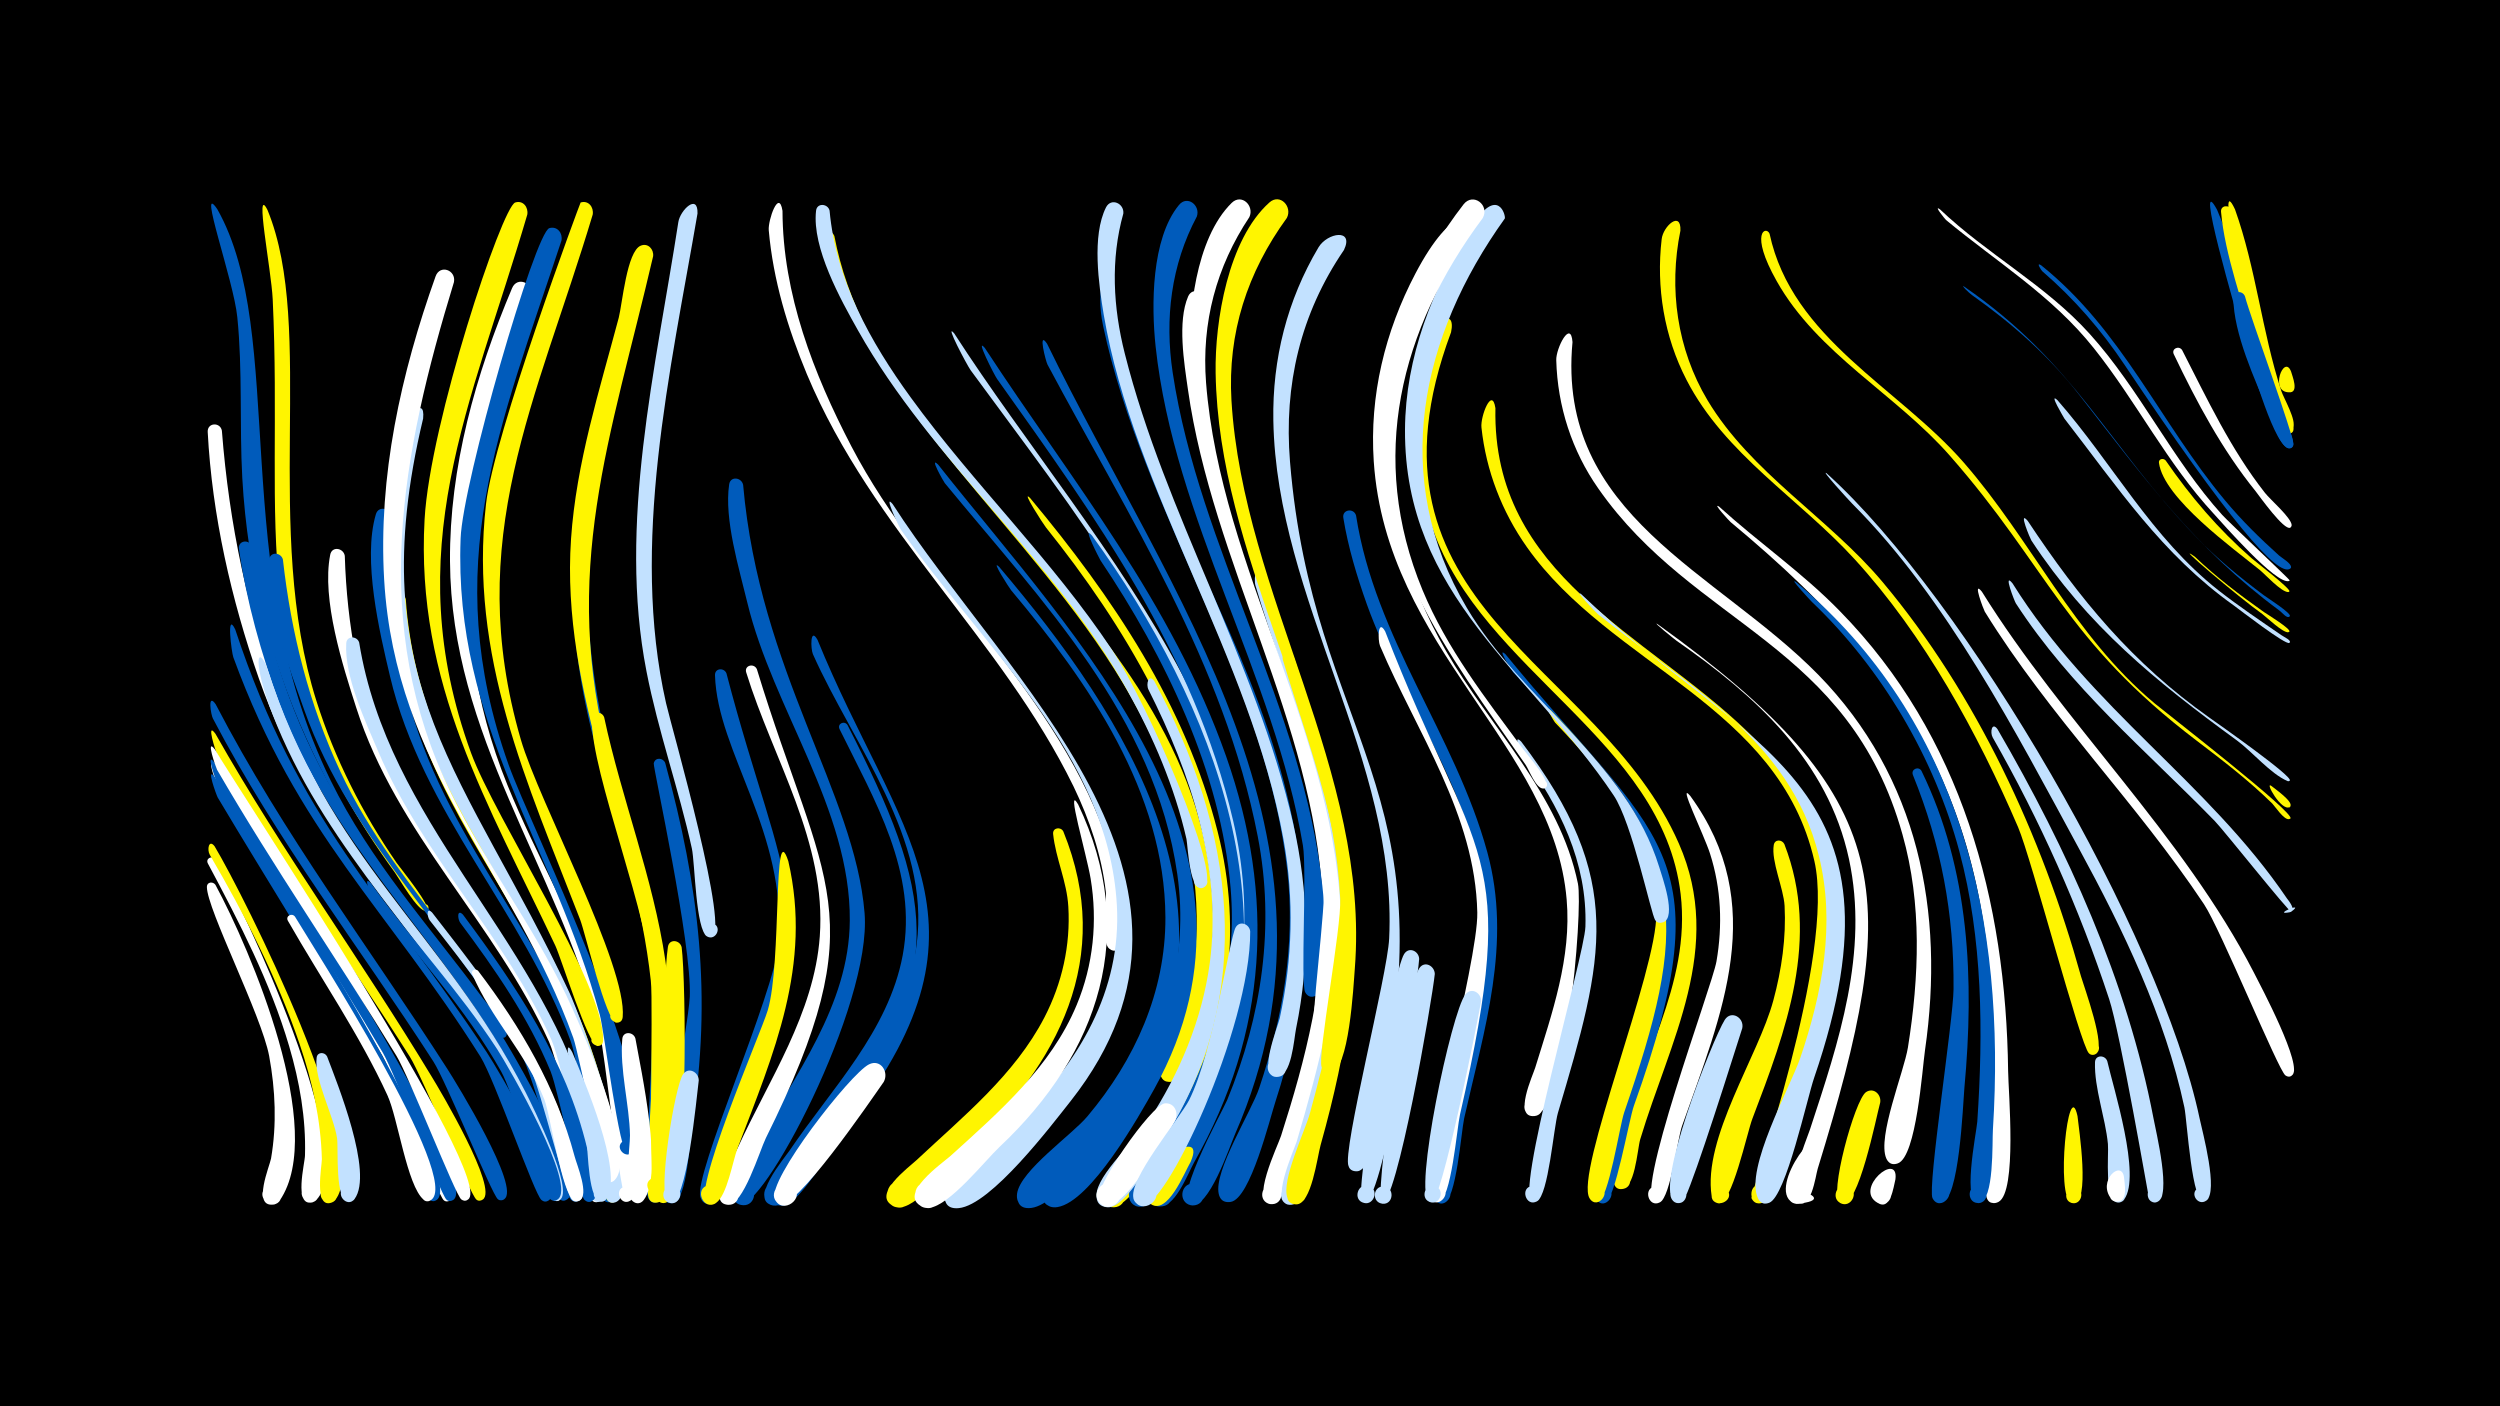 <svg width="1200" height="675" viewBox="-500 -500 1200 675" xmlns="http://www.w3.org/2000/svg"><path d="M-500-500h1200v675h-1200z" fill="#000"/><path d="M-396.8-132.3c11.6 19.2 129.3 198.9 112.9 208.5-4.6 2.7-6-6.5-0.8-5.3 4.5 1 1.2 7.9-2.4 5-2.9-2.2-23.6-59.1-29.3-69-25.3-43.8-53.5-86-79.2-129.5-0.5-0.9-5.9-15.8-1.2-9.7z"  fill="#fff" /><path d="M-396.6-75.3c16.9 31.2 53.8 118 30.9 151.5-4.1 6-12.4-2.8-6.1-6.5 6.2-3.7 10.1 7.7 2.8 8.5-9.9 1.1-1.6-18.4-0.9-22.1 2.8-16.3 2.1-32.9-0.9-49.2-3.7-19.7-29.9-70.5-29.9-81.2 0-2.4 2.9-2.7 4.1-1z"  fill="#fff" /><path d="M-397-133.9c11.7 19.4 130.5 200.4 114.5 209.9-4.6 2.7-6-6.4-0.8-5.2 4.4 1 1.2 7.8-2.4 5-2.7-2.1-24.7-60.7-30.6-70.6-25.7-43.6-53.8-85.7-79.5-129.4-0.5-0.9-5.9-15.9-1.2-9.7z"  fill="#005bbb" /><path d=""  fill="#005bbb" /><path d="M-396.8-126.9c11.4 18.6 123.9 193.1 106.2 203-4.1 2.3-6.3-5.2-1.6-5.6 5.5-0.4 2.6 8.7-1.7 5.3-2.7-2.2-23.2-61.2-28.9-71.4-23-41.2-48.6-81.1-72.7-121.6-0.5-0.8-6-15.8-1.3-9.7z"  fill="#005bbb" /><path d="M-396.5-162c32.5 62.5 73.5 116.3 111.3 175.2 4.3 6.7 35.4 57.2 27.2 62.4-4.4 2.8-6-6.1-0.9-5 4.3 0.9 1.4 7.6-2.2 4.9-2.8-2.1-24.7-56.4-30.9-66-35.7-55.4-75.1-105.9-105.8-164.6-1-1.8-2.7-12.6 1.3-6.9z"  fill="#005bbb" /><path d="M-396.6-147.8c32.1 56.7 70.1 108.8 103.7 164.4 4 6.5 32.4 54.3 24.6 59.2-4.4 2.8-6-6.1-0.9-5.1 4.3 0.9 1.4 7.6-2.2 5-2.9-2.1-25.7-58.7-31.9-68.5-30.8-48.7-64.2-94.8-92.5-145.2-0.6-1-5.5-16.2-0.8-9.8z"  fill="#fff500" /><path d=""  fill="#005bbb" /><path d="M-371.6-399.2c23.4 56.9-2.6 153.4 23.5 235.7 8.8 27.8 22 53.8 38.5 77.7 1.9 2.7 17.7 22 14.3 23-2.1 0.6-2.8-2.7-0.8-3.1 2.1-0.4 2.5 3 0.4 3.1-3.8 0.2-12.5-15.2-14.7-18.3-74.2-102.1-53.4-162.3-58.7-275.3-0.7-14.3-8.9-55.6-2.5-42.8z"  fill="#fff500" /><path d="M-396.8-140.2c11.8 20.2 136 207.1 121.4 216-3.8 2.3-6.2-4.7-1.8-5.2 5.2-0.6 2.8 8.2-1.4 5.1-2.8-2.1-25.1-59.1-31.1-68.9-28.2-46.2-58.9-90.4-86.1-137.3-0.5-0.9-5.8-16-1-9.7z"  fill="#fff" /><path d=""  fill="#c2e1ff" /><path d="M-396.7-87.5c13.8 23.5 69.5 142.2 48.5 163.5-4.6 4.6-10.5-4.5-4.4-6.7 5.2-2 7.9 6.5 2.5 7.8-9.1 2.3-3.5-18.9-3.5-22.6 0.5-17.7-2.6-35.3-7.6-52.3-9.1-30.9-23.9-59.4-39-87.7-1.3-2.4 2-4.1 3.5-2z"  fill="#fff" /><path d="M-395.7-399.6c34 60.1 4.6 172.5 54.4 274.2 19 38.8 47.6 70.2 73.1 104.6 2.2 3 12.8 14.4 11.3 17.8-1.2 2.8-5.2-0.1-3-2.2 2.2-2 4.7 2.3 1.8 3.2-3.3 1-23.8-31.4-27-35.6-55.4-70.7-93.4-141.2-98.6-232.9-1.4-25.7 0.2-51.7-2.4-77.3-1.7-17.5-19.4-66.3-9.6-51.8z"  fill="#005bbb" /><path d="M-397-93.8c14.3 23.8 76.5 148.2 57.8 169.9-3.5 4-9.5-1.8-5.6-5.4 4.5-4.2 9.8 4.7 3.8 6.6-8.4 2.8-4.5-17.6-4.5-20.9-0.5-18.9-4.6-37.4-10.7-55.3-10.8-31.7-26.3-62-43.1-90.8-1.4-2.4-0.5-7.7 2.3-4.1z"  fill="#fff500" /><path d="M-393.5-293.3c7 89.9 36.1 171.8 92.6 242.5 26.3 32.9 52.8 65.3 66.1 105.9 1.2 3.7 8.2 18.3 3.4 20.9-4.9 2.6-6-7-0.6-5.5 4.6 1.2 0.9 8.2-2.7 5.2-3-2.5-19.3-54.8-25.1-64.8-38.6-67.1-88.9-107.9-116-185.4-13.2-37.8-22.4-78.1-24.5-118.2-0.2-4.5 6-4.8 6.8-0.6z"  fill="#fff" /><path d="M-387.1-197.9c30.4 92.1 70.4 127 120.8 203.1 4.9 7.4 39.6 65.3 29.5 71.1-4 2.3-6.3-5.1-1.7-5.5 5.4-0.4 2.6 8.6-1.6 5.2-3.4-2.7-22.5-58-29.3-68.8-44.9-71.3-87.6-106.9-118.6-191.7-0.8-2.1-3.5-22.5 0.9-13.4z"  fill="#005bbb" /><path d="M-379.1-237.5c16.3 109.3 60.6 146.8 118.3 232 5.6 8.2 44.9 75.1 32.7 81.4-4.3 2.2-6.4-5.5-1.6-5.7 5.6-0.3 2.4 9-1.8 5.3-3.2-2.8-19.3-56.8-25.4-67.5-34.1-59.6-84.6-104.2-108.9-170.2-8.8-23.9-15.9-49.1-19.5-74.3-0.6-4.2 5.2-4.9 6.2-1z"  fill="#005bbb" /><path d="M-372.3-180.8c30.2 94.1 84.8 127.4 124.6 205.1 3.1 6.1 23.8 47.7 16.3 51.7-4.2 2.3-6.3-5.3-1.6-5.6 5.6-0.3 2.5 8.9-1.7 5.3-3.2-2.7-20.2-56.5-26.5-67.1-33.1-55.9-80.4-99.1-105.8-160.3-11.6-27.8-10.1-39.4-5.3-29.1z"  fill="#c2e1ff" /><path d="M-364.2-231.4c3.9 35 12.6 69.8 27.6 101.8 27.8 59.6 81.7 102.7 105.2 164.5 2.1 5.5 15.3 38.2 8.9 41.4-5.2 2.5-6-7.6-0.4-5.8 4.7 1.5 0.6 8.7-3.1 5.3-3.1-2.9-17.8-58.5-23.7-69.6-31.1-58.3-81.6-101.5-104.2-165.2-7.1-20.1-19.3-50.8-16.9-72.4 0.5-4 5.7-3.5 6.6 0z"  fill="#005bbb" /><path d="M-358.4-60c7.8 13.1 81.4 127.3 65 136.2-4.2 2.3-6.3-5.3-1.6-5.6 5.5-0.4 2.5 8.8-1.7 5.2-7.9-6.6-12.4-39.4-17.3-50-13.5-29.3-31.8-55.8-47.8-83.8-1.3-2.3 1.9-4 3.4-2z"  fill="#fff" /><path d=""  fill="#c2e1ff" /><path d="M-343 7.1c4.8 12.7 22.4 56 13.2 68.4-3.5 4.7-9.8-2.7-4.7-5.5 5.1-2.8 7.8 6.6 2 6.9-6.9 0.4-5-25.6-5.7-30.5-1.6-10.8-11.2-28.6-9.8-38.8 0.4-2.8 3.9-2.7 5-0.5z"  fill="#c2e1ff" /><path d="M-334.5-233.2c1 33 6.9 66 19.6 96.5 25.9 61.8 78.8 107.5 97.2 173.2 1.6 5.6 11.9 37.4 5.2 40.2-4.9 2-6.4-6.6-1.1-6.4 6.2 0.3 1.7 10.1-2.6 5.6-3.4-3.5-14.7-63.3-20.2-75.7-25.7-56.9-73.3-100.1-92.6-160.5-6.5-20.2-16.7-52.1-12.5-73.4 0.8-4.3 6.4-3.3 7 0.5z"  fill="#fff" /><path d="M-327.6-191.6c13.9 85.8 84.4 140.1 109 220.8 1.9 6.2 14.3 44.5 7 47.4-5.8 2.3-5.8-8.5 0-6.2 4.9 2 0 9.3-3.7 5.4-3.3-3.5-14.4-64-19.9-76.4-22-49.7-62-88.6-83.3-138.8-6.1-14.3-16.3-36-15.3-51.8 0.2-3.8 5.2-3.6 6.2-0.4z"  fill="#c2e1ff" /><path d="M-321.9-76c19.4 27.2 42.4 51.7 60.6 79.7 4.9 7.5 39.2 66.5 28.7 72.2-4.1 2.3-6.3-5.3-1.6-5.6 5.5-0.4 2.6 8.8-1.7 5.3-2.9-2.4-18.2-51.8-23.5-61.2-17.1-30.5-41.1-56.1-62-84-0.7-1-4.7-10.8-0.5-6.4z"  fill="#005bbb" /><path d="M-312.1-251.8c-2.1 35 1.6 70.9 13.1 104.1 22.4 64.5 73.4 113.7 88.8 181.4 1.4 6.1 10.5 40.7 3.7 43.1-6 2.2-5.7-9 0.2-6.4 5 2.2-0.3 9.6-4 5.4-2.9-3.2-11.4-64.3-15.8-76.1-22.7-61.9-71.3-109.8-86.7-175.1-5.1-21.5-13.2-55.9-6.8-77.7 1.3-4.5 7.2-2.9 7.5 1.3z"  fill="#005bbb" /><path d="M-305.2-212.3c6.1 91.1 74.6 151.9 95.4 237.4 1.7 6.8 12.7 49.2 4.9 51.8-6.1 2.1-5.6-9.2 0.3-6.4 5.1 2.3-0.5 9.7-4 5.4-3-3.5-10.8-66-15.2-78.4-19.2-54.5-59.4-98.4-77.1-153.6-5.1-15.7-13.7-39.8-11.1-56.4 0.7-4.1 6-3.4 6.8 0.2z"  fill="#fff500" /><path d="M-296.9-299.1c-30.7 128.4 21.1 170.6 70.2 275.5 5 10.7 37.1 95.5 22.1 100.7-6.2 2.1-5.6-9.2 0.3-6.5 5.1 2.3-0.5 9.7-4.1 5.4-2.7-3.1-8.8-59-12-69.5-21.2-69.8-75.4-123-87.9-196.5-5.7-33.6-5.3-68.5 1-102.1 1.1-5.7 11.6-19.3 10.4-7z"  fill="#c2e1ff" /><path d="M-292.6-62c27.8 35.8 55.4 70.8 67.8 115.2 1.1 3.9 8 20.7 2.8 23.2-5.3 2.5-6-7.6-0.4-5.8 4.7 1.5 0.6 8.7-3.1 5.3-2.9-2.7-14.9-52.3-19.5-61.9-12.6-26.4-30.7-49.3-48.7-72.2-1.3-1.7-1.8-6.6 1.1-3.8z"  fill="#c2e1ff" /><path d="M-282.1-364.6c-25.2 82.5-41.1 164.2-1.3 245.5 16.4 33.4 39.1 63.2 55.2 96.8 5.8 12 35.4 78.6 22.9 89-3.5 2.9-7.9-2.9-4.1-5.4 4.5-3 7.7 5.3 2.4 6.2-3 0.5-15-61.3-17.8-69.3-28.7-79.7-85.5-129.3-90.8-219.9-2.9-49.8 8-98.9 24.7-145.7 2.1-5.8 9.9-3 8.8 2.8z"  fill="#fff" /><path d="M-277.8-61c25.8 34.6 49.4 69.6 59.6 112.1 1.1 4.4 7.8 23 2.3 25.4-4.7 2.1-6.4-6.4-1.2-6.2 6.1 0.1 1.9 9.8-2.4 5.6-2.6-2.6-12.4-52.2-16.2-61.6-10.7-26-26.7-49-43.4-71.4-1.3-1.8-1.6-6.8 1.3-3.9z"  fill="#005bbb" /><path d="M-270.5-34c20.5 27 37.5 56 46.3 89 1 3.9 7.3 18.8 2.3 21.2-4.5 2.2-6.4-5.9-1.3-6 5-0.1 3.3 8-1.3 6-5.7-2.6-11.3-40.9-14.2-48.4-8.6-21.9-25.8-39.2-34.6-60.2-0.8-1.9 1.6-2.9 2.8-1.6z"  fill="#fff" /><path d=""  fill="#fff" /><path d=""  fill="#fff" /><path d="M-245.2-358.3c-29.3 79.1-44.1 154.1-11.2 235.2 14 34.5 33.3 66.6 45.3 101.9 5.1 15 18.7 94 13.8 97.4-4.7 3.3-8.4-5.6-2.7-6.6 4.9-0.9 5.8 6.9 0.9 7.2-3 0.2-10.9-74-13.4-83.5-20.5-78.2-71-139.8-71.5-223.9-0.3-45.2 12.3-89.6 29.8-131.1 2.5-5.9 10.4-2.5 9 3.4z"  fill="#fff" /><path d="M-246.9-397c-26.9 91.7-62.4 161.2-27 258.4 11.5 31.4 64.4 111.5 63.4 138-0.2 5.2-8.4 1.5-4.7-2.1 3.7-3.6 7.2 4.7 2 4.8-4.3 0.1-17.4-42.1-20.2-48.1-32.3-68.3-67.2-125.9-62.8-204.7 2.6-46.4 37.2-150.1 43.5-152.1 3.8-1.2 6.4 2.3 5.8 5.8z"  fill="#fff500" /><path d="M-230.5-384.5c-29.5 89.5-59.2 156.5-25.4 251.5 10.7 30 76 161.4 59.8 185.6-3.1 4.6-9.5-2-4.7-4.9 4.7-2.9 7.7 5.8 2.2 6.4-4.1 0.5-11.3-59.1-13.5-67-22-81.4-70.3-138.9-66.8-228.7 1-26.9 35.8-147 42.6-148.9 3.9-1.1 6.5 2.5 5.8 6z"  fill="#005bbb" /><path d="M-225.3 5.1c5.4 12.9 24.6 57 16.6 70.1-2.8 4.6-9.2-1.6-4.8-4.6 4.4-3 7.7 5.3 2.4 6.1-6.6 1-6.6-24.8-7.4-29.2-2-10.8-13.7-55.3-6.8-42.4z"  fill="#c2e1ff" /><path d="M-216.9-193.4c6.7 75.9 41.8 143.2 38.8 221.1-0.3 7.1 1 48-6.6 49.3-6.2 1.1-5.8-9.4 0.3-7.7 7.2 1.9-0.5 12.3-4.4 5.9-3-4.9 3.7-86.1 2.3-101.3-5.3-57.1-32-109.6-37.1-166.5-0.4-4.4 5.7-4.8 6.7-0.8z"  fill="#005bbb" /><path d="M-210-155.7c8.4 39.3 23.5 76.9 29.4 116.9 2 13.2 10.7 113.5-3.8 116-7.3 1.3-4.7-11.4 1.5-7.3 5.3 3.5-2.3 10.8-5.6 5.4-3-5 4.1-82.2 3.1-96.6-2.8-40-31-107.3-30.5-133.8 0.1-3.6 4.8-3.7 5.9-0.6z"  fill="#fff500" /><path d="M-215.5-397c-26.9 89.7-62.5 155.6-34.5 252 8.7 29.9 51.1 108.6 48.9 133.2-0.5 5.5-9 1.1-4.9-2.5 4.1-3.6 7.3 5.4 1.8 5.2-4.7-0.2-14.9-43.1-17.3-49.4-25.6-66.3-53.5-126.4-45.2-199.7 3.7-32.8 45.2-144.5 45.4-144.6 3.8-1.2 6.4 2.3 5.8 5.8z"  fill="#fff500" /><path d="M-195-1.5c2.6 14.9 13.8 65.2 3.9 77.6-3.8 4.7-10-3.1-4.7-5.8 5.4-2.7 7.8 7 1.8 7.2-7.6 0.2-3.5-27.4-3.6-32.5-0.3-14.8-5-31.7-3.7-46.3 0.3-3.9 5.4-3.5 6.3-0.2z"  fill="#fff" /><path d="M-186.5-377c-20.2 87-45 151.5-20.8 241.9 16.7 62.3 31.9 117.9 27.6 183.3-0.4 5.5 1 19.7-2.7 23.7-4.3 4.7-10.3-3.9-4.5-6.3 5.8-2.4 7.7 7.9 1.4 7.6-3.7-0.1-0.8-91-2.1-102.4-7.9-72.5-43.4-137.7-38.3-212.2 2.5-36.4 13.6-71.1 22.9-106.1 1.7-6.6 3.9-32 10.6-34.6 3.5-1.4 6.3 1.8 5.9 5.1z"  fill="#fff500" /><path d="M-180.7-133.8c16.3 59.7 22.6 111.7 12.9 173.3-1 6.2-2.2 37.2-9.3 38-7.8 0.8-4.1-12.2 2.1-7.5 5.3 4-3.1 11.2-6.3 5.3-3.1-5.9 11.7-82.4 12.4-96.9 1.1-25.1-17.7-110.3-17.3-112 0.7-3.1 4.5-2.7 5.5-0.2z"  fill="#005bbb" /><path d="M-172.8-45.3c2.1 16.8 3.2 112.1-6 121.5-4.6 4.6-10.4-4.4-4.4-6.7 6.1-2.3 7.6 8.4 1.1 7.9-7.9-0.6 1.2-46.1 1.9-53.2 2.2-22.8-2.3-47.5 0.8-69.7 0.6-4 5.8-3.4 6.6 0.2z"  fill="#fff500" /><path d="M-164.6 18.6c-1 7.6-5.7 60.6-13.8 58.8-5.6-1.2-3.2-9.9 2.2-8 5.4 1.8 2.1 10.2-3.1 7.7-5.5-2.5 3.2-56 7.2-61.5 2.7-3.7 7.5-0.9 7.5 3z"  fill="#c2e1ff" /><path d=""  fill="#fff" /><path d="M-151.3-176.8c27.2 104.5 49 112.4 6.9 221.9-2.3 5.9-8 33-15.2 32.7-7.4-0.3-4.3-12.2 2.3-8.8 7.7 4-3.7 13.9-6.5 5.7-3.6-10.3 35.6-98 37.5-121.7 4.2-53.6-29.4-91.8-30.5-128.9-0.1-3.5 4.4-3.7 5.5-0.9z"  fill="#005bbb" /><path d="M-143.3-267.3c7.9 89.8 53.6 147.8 58.3 205.6 3.6 44.5-49.8 145.2-60.4 139.6-5.2-2.8-1.9-10.9 3.8-9.4 5.7 1.6 4.2 10.3-1.7 10-12-0.7 3.8-23.8 6-27.9 18.5-34.6 44.9-67.6 45.2-108.7 0.4-53.6-36.9-101.6-49.2-152.7-3.9-16.3-11.2-39.9-8.7-56.7 0.6-4.1 5.9-3.4 6.7 0.2z"  fill="#005bbb" /><path d="M-136.7-178.8c32 104.8 57.7 117.4 4.3 225.1-2.9 5.9-11 32.8-18.3 32-6.6-0.8-4.8-11.1 1.6-9.6 5.5 1.3 4.6 9.7-1.1 9.6-11.6-0.1 2.5-23.3 4.3-27.3 15-32.8 36.7-64.5 39.4-101.5 3.3-45.4-22.4-84.9-35.3-126.7-1.1-3.4 3.7-4.7 5.1-1.6z"  fill="#fff" /><path d="M-165.2-397.5c-13 75.8-32.4 158.7-15.1 235 2.5 11.1 31.7 112.3 21.5 112.4-5.5 0.1-3.7-8.9 1.3-6.6 4.3 1.9 0.9 8.5-3.1 6.2-5.5-3.2-5.8-35.1-7.3-42.2-6.3-28.6-16.2-56.3-21.8-85.1-13.8-70.7 4.5-145.5 15.3-215.6 0.9-5.8 9.5-14 9.2-4.1z"  fill="#c2e1ff" /><path d="M-121.6-86.6c11.5 49.9-7 92.1-24.4 137.8-2.3 6.1-5 22.6-10.3 26.2-6.1 4.2-10.8-7.2-3.5-8.5 7.3-1.3 6.8 11-0.4 9.2-9.4-2.5 25.5-82.3 28.7-93.1 6.9-23.1 2.4-94.5 9.9-71.6z"  fill="#fff500" /><path d="M-124.4-398.8c0.1 40 14.9 78.2 33.1 113.1 35 67.1 101 119.8 123.8 192.7 2.4 7.7 13.2 43.5 4.4 48.7-5.3 3.2-8.6-6.6-2.4-7.3 7.2-0.7 3.8 11.4-2 7-4.4-3.4-1.1-21.8-1.7-27.3-2-17.6-7.8-34.6-15.5-50.6-34.8-71.1-96.3-122.3-128-197.9-9.2-22.1-16.2-45.2-18.3-69.1-0.4-4.8 4.9-20.1 6.6-9.3z"  fill="#fff" /><path d="M-107.6-192.9c37.8 92.9 90.1 135 16.1 230.5-5.6 7.2-24.3 40.9-32.7 41.1-11.9 0.4-1.4-18.5 4.6-8.1 5 8.8-12.4 11.3-10.1 1.4 8.3-34.2 62.7-65.5 69.7-118.7 6.7-50.9-30.3-95.5-49.8-139.3-1.1-2.5-1.4-13.3 2.2-6.9z"  fill="#005bbb" /><path d="M-99.5-386.7c24.2 126.9 201.5 196.4 180 355.4-1.5 10.8-5.6 44.4-16.4 49.9-8.5 4.3-10-12.1-0.8-9.5 10.8 3.2-4.2 16.9-6.5 6-2-9.9 12.6-33.3 14.8-44.5 6.6-32.9 1-66.4-10.6-97.5-31.5-84.8-105.6-138.2-148.9-215.2-7.6-13.5-13.9-28-17.5-43.2-0.9-3.9 4.6-4.9 5.9-1.4z"  fill="#fff500" /><path d="M-93.2-152c41 80.4 49.7 118.4-6.7 194.3-5 6.7-19.9 36-27.8 36.4-7.3 0.4-7.3-11.1 0-10.8 7.3 0.4 6.1 11.9-1.1 10.7-12.2-2 5.3-22.7 7.9-26.5 20.1-29.6 47.4-57.2 54.2-93.6 7.4-39.8-13.5-74.3-30.3-108.5-1.3-2.6 2.3-4.3 3.8-2z"  fill="#005bbb" /><path d="M-101.8-398.9c3 33.3 19.6 63 38.9 89.6 30.4 41.9 68.1 78.1 96.8 121.4 17.4 26.3 51.8 106.9 44.6 113.3-3.3 3-7.7-2.5-4.1-5.1 3.6-2.6 7.4 3.3 3.5 5.6-6.9 3.9-7.7-19.8-8.4-23.2-5.7-25-15.9-48.9-28.4-71.3-35.2-63.3-93.7-109.7-129.2-172.7-8.4-14.9-22.2-39.7-20.2-57.5 0.4-4 5.7-3.5 6.5-0.1z"  fill="#c2e1ff" /><path d="M-75.8 19.3c-5.7 8.1-43.4 63.6-50.5 58.5-6-4.3 1.3-13.5 6.9-8.5 6.5 5.8-5.3 14.2-8.7 6.2-3.8-8.8 36.4-60.3 45.2-64.6 5.6-2.8 9.7 3.7 7.1 8.4z"  fill="#fff" /><path d="M-71.5-258c54.5 84.9 169 180.3 85.5 286.4-9.4 11.9-38.3 50-53.8 51.5-13.7 1.4-3-21.2 4.6-9.7 6.5 9.7-13.4 13.9-11.4 2.4 1.9-11 27.8-27 35.8-34.8 28.5-27.8 49.2-62.2 46.9-103.3-4.1-72.5-64.9-124.4-103.7-180.3-0.9-1.3-8.7-18-3.9-12.2z"  fill="#c2e1ff" /><path d=""  fill="#fff" /><path d=""  fill="#fff500" /><path d="M-49.7-277c66.1 83.7 167.6 184.7 103.8 299.6-7.3 13.1-30.5 54.2-46.5 56.8-11.2 1.8-6.9-17.4 2.5-11.1 11 7.5-10.9 17.6-9.5 4.4 1.3-11.8 27.7-31.8 35.1-41.9 23.7-32.4 35.1-71.2 29.4-111.2-10.8-75.8-65.2-131.2-111.6-187.7-0.5-0.6-7.8-13.4-3.2-8.9z"  fill="#005bbb" /><path d="M-42-340c67.6 104.9 180.8 215.3 132 352.6-4.7 13.3-18.6 56.2-33 61.2-9.7 3.4-9-14.5 0.4-10.2 11.1 4.9-7 17.5-7.8 5.4-0.8-12.1 22.2-38.5 27.6-50.6 17.2-39.2 21.2-81.2 11.4-122.8-19.7-84.8-72.6-149.4-122.7-217.9-1.6-2.2-12.9-23.4-7.9-17.7z"  fill="#c2e1ff" /><path d=""  fill="#fff500" /><path d="M-27.3-333c42.4 64.8 89.8 122 115.9 196.2 23.6 67.3 20 132.2-15.4 194.7-2.9 5.2-9.7 23.2-17.4 20.9-6.1-1.9-4.3-11.2 2-10.7 6.4 0.5 6.6 10 0.3 10.9-19.4 2.7 17.2-47.1 21.1-55.8 18.4-41.2 23-85.3 12.7-129.3-18.9-80.7-66.2-145.7-113.3-212-1.2-1.6-10.9-20.7-5.9-14.9z"  fill="#005bbb" /><path d="M-20.4-227.9c61.5 72.5 123 168 59.8 259.9-7.7 11.1-30.1 45.9-44.3 47.8-13.4 1.8-3.6-20.7 4.3-9.7 6.7 9.4-12.7 14.1-11.2 2.8 1.6-11.1 26.4-28.2 33.8-37.1 22.7-27 37.5-59.6 37.4-95.4-0.3-60.2-36.9-112.8-74-157-0.7-0.8-10.3-15.6-5.8-11.3z"  fill="#005bbb" /><path d=""  fill="#fff" /><path d="M-5.6-261c39.6 47.5 74.7 99.4 90.1 160.3 12.2 48.1 5.5 96.7-19.2 139.8-4.2 7.3-23.4 44.1-33.1 40-6.2-2.6-3.4-12.2 3.3-11 6.6 1.2 5.9 11.2-0.8 11.4-15.4 0.6 19.6-42.8 23.1-48.7 20.3-34.5 29.7-73.9 24-113.8-8.6-60.9-42-116.7-79.8-163.9-1-1.2-12.2-18.5-7.6-14.1z"  fill="#fff500" /><path d="M2.6-335c58.9 121.1 151.4 239.4 90.3 379.2-2.8 6.5-12.7 36.3-21.4 34.3-6-1.4-4.9-10.5 1.2-10.4 6.1 0.1 7 9.2 1 10.4-13.8 2.8 12.9-44.6 15.4-50.6 16.6-40.5 23-83.3 14.6-126.5-16.1-83-61.9-153.2-100.9-226.4-0.8-1.5-4.8-16.8-0.2-10z"  fill="#005bbb" /><path d="M10.4-100.9c24.6 60.5-2.3 111.7-47 153.2-6.8 6.3-21.7 26-30.9 27.2-9.7 1.3-8.3-14.9 1-12 8 2.5 3.4 14.9-4.2 11.6-11.8-5.1 7.1-18.9 10.7-22.3 22.3-20.9 47-40.8 61.3-68.4 8.5-16.4 12.6-34.7 11.5-53.2-0.7-12.2-6.1-23.2-7.3-34.9-0.3-3.1 3.7-3.6 4.9-1.2z"  fill="#fff500" /><path d="M17.5-113.9c29.4 61.7 10.2 119.3-37.7 164.4-7.2 6.8-24 28.2-33.8 29.3-8.4 0.9-9.2-12.4-0.7-12.5 9.9 0 6.4 16.1-2.6 11.9-12.3-5.7 9.8-21 13.6-24.4 23.4-21.2 48.1-42.6 60.5-72.4 8-19.2 10.1-40.2 6.7-60.7-2-11.9-12.1-46-6-35.6z"  fill="#fff" /><path d="M24.1-243c59 81.4 100.6 186.2 51.1 282.1-4 7.8-18.1 40.3-28 40.1-7.6-0.1-6.8-12.1 0.8-11.2 6.5 0.8 6.3 10.6-0.2 11.2-15.5 1.4 15.3-40 18.1-45.1 18.1-33 28-70 24.8-107.7-4.7-55.9-31.5-111.3-62.4-157.3-0.5-0.8-9.1-17.5-4.2-12.1z"  fill="#005bbb" /><path d="M33.5-363.3c4.6 120.4 133.6 224.4 78.8 391.8-2.8 8.5-12.1 46.8-21.5 48.4-9.2 1.6-5.9-14.3 1.9-9.1 7.8 5.2-5.6 14.4-7.7 5.3-2.5-11 15.6-39.4 19.4-50.8 11.3-33.7 17.5-69 13.5-104.5-10.7-93-69.2-171.3-88.4-261.3-4-18.9 1.8-30.8 4-19.8z"  fill="#005bbb" /><path d="M42 70.6c-2.8 3.6-9.9 13.9-14.6 5.6-4.6-8 10-12.6 10.8-3.3 0.8 9.2-14.4 7.2-11.3-1.5 4.3-11.9 21.3-11.2 15.1-0.8z"  fill="#fff500" /><path d="M39.2-397.5c-6.2 22.1-4.9 45.1 0.7 67.2 19.5 77.4 62.8 147.1 80.8 225.5 7.5 32.7 8.2 65.7 1.4 98.6-1 4.9-2.1 23.2-9.2 23.1-5.3 0-6.1-7.9-0.9-9 6.1-1.3 7.6 8.4 1.4 9-10.5 1.1 0-24.1 0.9-28.2 6.1-28.3 7-57.1 1.8-85.7-15.9-87.7-71.9-167.4-86.3-251.9-2.4-14.4-5.8-37.9 1.1-51.6 2.5-4.8 8.8-1.8 8.3 3z"  fill="#c2e1ff" /><path d="M54.1-173c38.3 71 49.7 149.2 4.5 220-4.3 6.7-18 33.2-27 32.5-10.8-0.8-2.5-17.7 4.8-9.7 7.3 8-10.4 14.6-10.1 3.8 0.2-9.8 19.4-26.9 24.9-35.4 15-23 25.8-48.7 29.5-76 6-45.5-9.1-90.9-29.4-131.1-1.4-2.7 0.1-8 2.8-4.1z"  fill="#c2e1ff" /><path d="M64.1 37.8c-4 6.9-26.6 48.2-35.8 40-5.9-5.3 2.9-14.1 8.1-8.2 5.3 5.9-4.4 13.7-9 7.3-3.7-5.2 25.4-46.9 31.8-47.3 4.6-0.3 6.6 4.4 4.9 8.2z"  fill="#fff" /><path d="M71.5 57.7c-3 5.1-11.1 26-19.3 20.1-6-4.4 1.4-13.6 7-8.5 5.5 5-2.9 13.3-7.9 7.7-10.7-12.1 29.2-39.7 20.2-19.3z"  fill="#fff500" /><path d="M78.4-355.3c-18.5 84.9 51.3 190 62.3 275.5 5.6 43.5-4 86.4-16.9 127.8-1.7 5.5-6.6 33.2-15.1 29.7-5.1-2.1-2.8-10 2.6-9.1 5.4 0.9 4.9 9.2-0.6 9.4-11.3 0.5 2.8-28.3 4.2-32.8 11.8-36.8 21.8-75.2 19.9-114.3-4.2-84.3-52.8-160.7-64.6-244-1.8-12.6-5.1-32.5 0.1-44.6 2.1-4.8 8.3-2.2 8.1 2.4z"  fill="#fff" /><path d=""  fill="#fff" /><path d=""  fill="#fff500" /><path d="M100.1-52.9c0.2 46.6-41.4 135.5-52.5 131.7-8.4-2.9-0.7-15.5 5.7-9.3 6.4 6.2-5.9 14.3-9.1 6-3.3-8.6 22.1-38.7 26.6-47.5 11.6-23.1 19.4-77.8 22.3-82.8 2-3.6 6.7-1.6 7 1.9z"  fill="#c2e1ff" /><path d="M106.4-225.8c30.9 108.1 58.5 158.3 25.7 273.1-1.7 5.9-5.3 31.2-12.8 31-6.3-0.2-5.5-10 0.8-9.2 5.3 0.7 5.1 8.7-0.3 9.2-11.1 0.9 1.2-25.9 2.6-30.3 10.6-36.1 20.7-73.3 19.9-111.2-1.2-53.8-24.6-104.9-39.7-155.8-1-3.2 0.7-14.2 3.8-6.8z"  fill="#c2e1ff" /><path d="M74.5-396.1c-12.4 23.3-15.5 49.1-11.6 75 12.8 84.6 62.6 160.5 71.8 246.1 0.8 7.5 5.5 52-4.1 53.3-6.5 0.9-5.6-9.9 0.7-8 7.3 2.2-1 12.6-4.8 6-2.3-4 0.9-58.6-1.1-70.5-13.8-82-61.8-156.7-70.7-239.5-2.1-19.5-2.1-51.7 11.2-67.9 4-4.9 10.4 0.2 8.6 5.5z"  fill="#005bbb" /><path d="M121-184.8c29.9 93.2 40 137.7 12.9 234.4-1.6 5.7-4.4 28.6-11.7 28.5-8.5-0.1-2.8-13.8 3.3-7.9 5.2 5.1-4.9 11.7-7.5 4.9-3.2-8.4 8.4-32 10.8-40.9 7.6-27.8 14.6-56.2 15.6-85.1 1.8-46.6-15.6-88.5-28.6-132.3-1-3.4 3.7-4.7 5.2-1.6z"  fill="#fff500" /><path d="M99.7-395.8c-15.9 23.9-23 50.7-20.8 79.4 7 90 63.9 170.8 64.8 261.5 0.1 7.7 0.8 52.3-8.6 53.1-8 0.6-3.8-12.7 2.4-7.7 5.3 4.3-3.6 11.4-6.6 5.3-2.2-4.5 5.8-61.1 4.6-73.9-8.1-85.3-59.6-162-64.2-248-1.2-22.7 2.5-59.4 19.9-76.5 4.8-4.7 11 1.4 8.5 6.8z"  fill="#fff" /><path d="M117.7-395.4c-19 26.1-28.5 55.3-26.6 87.6 5.6 93.5 66.7 178.2 59.2 272.9-0.6 7.5-2.7 49.4-11.7 49.7-8.2 0.3-3.5-13.1 2.7-7.7 5.3 4.6-4.1 11.5-6.9 5.1-2.2-4.9 9.6-67 8.9-80.9-4.3-86.8-58.4-164.5-59.8-252.3-0.4-24.8 6-64.1 25.8-81.8 5.1-4.6 11.2 2 8.4 7.4z"  fill="#fff500" /><path d="M145.1-380c-20.9 30.6-28.9 64.8-25.9 101.6 10.9 132.2 77.7 156.2 42.5 309.7-1.3 5.7-3.2 30.5-10.2 30.9-8.1 0.5-3.6-12.9 2.6-7.7 5.3 4.5-3.8 11.4-6.8 5.2-3.2-6.8 18.7-91.7 19.5-109.2 4.1-86.1-54.1-162.1-55.6-248.7-0.5-29.4 6.6-57.7 21.7-83.1 4.2-7 17.2-9.2 12.2 1.3z"  fill="#c2e1ff" /><path d="M150.9-252.6c9.2 59.2 47.5 105.1 63 161.6 12 43.8-1.5 85.1-11.1 127.8-1.4 6.3-3.8 39.7-9.9 40.7-6.3 1-5.7-9.5 0.4-7.8 7.2 2-0.6 12.3-4.5 6-6.4-10.5 24.7-118.7 22.5-145.7-4.1-50.8-38.4-93-55.2-139.9-4.8-13.5-9-27.4-11.3-41.5-0.7-4.1 5-4.9 6.1-1.2z"  fill="#005bbb" /><path d=""  fill="#fff" /><path d="M164.9-196.9c43.7 112.8 65.4 103.2 35.9 231.9-1.5 6.5-4.2 41.1-10.3 42-6.3 1-5.7-9.6 0.5-7.8 7.2 2-0.7 12.3-4.6 5.9-6-10 23.2-113.2 22.7-137.1-1-47.1-28.9-86.1-46.7-128-1.1-2.7-1.1-13.4 2.5-6.9z"  fill="#fff" /><path d=""  fill="#c2e1ff" /><path d="M181.2-39.7c-0.8 12.6-18 119.1-26.5 117.1-5.6-1.3-3-10 2.4-8.1 5.4 1.9 1.9 10.3-3.2 7.8-4.3-2.1 14.5-110.5 20.1-119.2 2.4-3.7 7.1-1.3 7.2 2.4z"  fill="#c2e1ff" /><path d="M188.7-32.5c-1.2 12-18.3 111.8-25.6 110.2-4.7-1-4-8.2 0.8-8.2 5.7 0 5.2 8.9-0.4 8.3-4.6-0.5 10.9-103.2 17.8-113.1 2.5-3.7 7.3-1.1 7.4 2.8z"  fill="#c2e1ff" /><path d="M196.5-340.5c-49.3 132.4 71 157.7 109.4 245.5 21.9 49.9-4.4 94.6-18.6 141.9-1.4 4.7-2.5 25.2-9.7 23.7-4.7-0.9-4-8.1 0.8-8.1 4.8-0.1 5.7 7 1 8.1-9.2 2.2-3.2-16.4-2.5-19.4 9.1-41 35-78.5 29.8-122.1-8.8-73.8-95.2-106.9-119-175.3-8.4-24-10.4-49.9-5.8-75 4.9-27 17.3-31.9 14.6-19.3z"  fill="#fff500" /><path d="M204-387.8c-44.3 62.4-48.3 133.8-9.9 200.3 21.3 36.9 54.5 68.6 63.3 111.6 2.6 12.6-6 117-22.7 111.4-5-1.7-3.3-9.4 1.9-8.8 5.2 0.6 5.2 8.5 0 9-10.4 1.1-0.8-19.6 0.3-23.2 8.1-26.2 17.5-52.8 15.1-80.7-6.3-74.3-86.6-120.5-92.6-210.4-2.1-31.5 5.4-62.3 20-90.1 17.9-34.1 29.9-29.3 24.6-19.1z"  fill="#fff" /><path d="M210.9-19.2c-1.9 10.6-19 97.2-23.9 96.3-5.4-0.9-3.5-9.3 1.7-7.8 5.3 1.5 2.5 9.7-2.6 7.6-8-3.2 10.6-91.3 17.3-99.6 3-3.7 7.8-0.6 7.5 3.5z"  fill="#c2e1ff" /><path d="M217.8-304.1c-1.6 80.5 72 107.8 121.2 155.5 46 44.5 49.8 103.9 30.1 162-3.4 9.9-14.6 60.4-22.8 63.8-7.4 3-7.6-10.9-0.1-8 7.5 2.9-2 13.1-5.5 5.9-0.8-1.6 40.6-116.4 30.2-161.8-17.1-74.9-97.6-93.5-138-150.7-12-17-19.6-36.7-21.8-57.4-0.6-5.3 5.1-19.9 6.7-9.3z"  fill="#fff500" /><path d="M222.6-186c73.3 89.7 105.8 93.5 61.7 216.7-2.4 6.6-9.1 45.8-13.9 46.7-6.1 1.2-5.8-9.2 0.2-7.6 7.1 1.8-0.4 12.1-4.3 5.9-7.6-11.9 35.6-115.7 31.6-147.2-5.7-45.4-42.8-74.2-71.6-105.8-0.6-0.7-8.2-12.7-3.7-8.7z"  fill="#005bbb" /><path d="M230.2-144c50.5 66.5 39.7 103.7 17.6 178.2-2.1 7.2-4.5 39.2-10 42.4-5.4 3.1-8.4-6.8-2.3-7.3 5.3-0.4 5.5 7.9 0.3 7.8-9.9-0.3 24.8-118.4 25.2-132.3 1-30.9-12.5-57.9-30.3-82.4-0.5-0.7-4.8-10.8-0.5-6.4z"  fill="#c2e1ff" /><path d=""  fill="#c2e1ff" /><path d="M244.5-158.9c67.4 70.1 65.5 104.5 35.1 192.9-2.2 6.4-7.5 42-12.6 43-6.1 1.1-5.8-9.2 0.3-7.7 7.1 1.8-0.4 12.1-4.3 5.9-7.4-11.8 32.7-110 32-136.7-1-37.3-23.9-65.9-48.6-91.7-0.1-0.1-5.9-8.9-1.9-5.7z"  fill="#fff500" /><path d="M254.8-335.8c-7.8 83.2 69.3 110 118 159.7 48 49.1 60.8 113.9 51.2 180.2-1.3 9-4.1 51-13 54.3-7.7 2.9-7.4-11.5 0.2-8.3 7.6 3.2-2.5 13.4-5.8 5.9-4.4-10.2 8.5-41.5 10.4-53.2 5.4-33.9 6.8-68.9-2.6-102.2-25.7-92-99.7-99.8-146-166.1-12.7-18.1-19.6-39.5-20.2-61.6-0.2-5.7 7-19.8 7.8-8.7z"  fill="#fff" /><path d="M259-214.8c78.3 75.5 160.9 89 111.8 232.1-3.3 9.5-13.5 56.8-21.5 60-7.5 3-7.5-11 0-8 7.5 3-2.1 13.2-5.5 5.8-6.5-13.8 15.6-53.5 20.3-67.2 10.6-31.2 17.1-64.6 8.9-97.3-14-56.4-64.3-82.1-106-115.8-1.1-0.9-11.8-12.3-8-9.6z"  fill="#c2e1ff" /><path d="M222.3-395.1c-40.6 56.6-55.3 124.4-18.2 186.9 26.3 44.4 76.6 73.6 92.3 124.3 1.4 4.7 8.6 24.3 1.9 26.6-6.2 2.1-5.6-9.3 0.4-6.6 5.1 2.4-0.5 9.8-4.2 5.5-1.9-2.3-11-46.6-20-59.9-39.7-59.3-100.5-95.8-100.1-175.4 0.2-35.1 13.3-68 31.8-97.4 12.8-20.3 16.7-5.2 16.1-4z"  fill="#c2e1ff" /><path d=""  fill="#fff" /><path d=""  fill="#fff500" /><path d=""  fill="#fff" /><path d="M295.5-200.5c116.6 83.7 117.5 129.8 77 261.5-1.1 3.6-3.1 21.1-10.6 15.8-16.1-11.4 22.7-2 3.2 0.7-11.4 1.6 2.3-31.1 3.7-35.4 13.8-42 28.3-85 18.7-129.8-10.2-47.2-44.7-78.2-82.7-104.7-1-0.7-11.9-9.5-9.3-8.1z"  fill="#fff" /><path d="M306.6-389.3c-5.7 27.8-1.6 56.9 13 81.4 20.9 34.9 58 56.3 83.9 87.1 45.2 53.8 76.7 122.2 95.4 189.5 1.5 5.2 12.3 34.5 7.1 37.2-4.9 2.6-6-7-0.6-5.5 4.6 1.3 0.9 8.2-2.7 5.2-4-3.4-27.7-93.8-34-108.5-19.4-45.2-45.1-92.2-78.5-128.7-26.5-29-62.3-50.3-80.7-86.1-10.7-20.7-14.6-44.4-11.9-67.5 0.7-6.3 9.4-13.9 9-4.1z"  fill="#fff500" /><path d="M311.3-118c38 52.1 15.2 104.5-3.9 158.4-2.3 6.5-5.5 33.9-10.6 36.7-5.6 3-8.4-7.2-2.1-7.6 5.4-0.3 5.4 8.3 0 8-11.7-0.7 27.1-103.9 29.2-116 3-17.3 2.3-35-3.1-51.8-3-9.3-15.8-35.1-9.5-27.7z"  fill="#fff" /><path d="M211.7-395.3c-39.8 53.4-55.1 115.2-28.9 178.5 11.7 28.2 30.3 52 48.3 76.4 1.6 2.2 15.4 17.8 10 18.8-2.5 0.5-3.1-3.5-0.5-3.7 2.6-0.2 2.7 3.8 0.1 3.8-3.5-0.1-6.6-8.7-8.4-11.4-37.6-54.4-77.9-105.2-69.6-175.8 3.9-33.5 19.2-66.6 39.8-93.2 4.6-5.9 12.7 0.4 9.2 6.6z"  fill="#fff" /><path d="M325.2-256.8c18.9 17.2 40 31.7 57.9 50.1 58.6 59.8 79.8 139.2 80.8 220.8 0.1 9.8 4.4 58-4.6 62.8-6.7 3.5-8-9.6-0.8-7.5 8.5 2.4-3.2 13.4-5.1 4.7-1.8-8.4 2-21 2.5-29.8 2.7-50.6 0.6-104-16.5-152.1-21.2-60.2-60.8-101.7-108.7-141.6-0.5-0.4-9.2-9.8-5.5-7.4z"  fill="#fff" /><path d="M336.3-6.5c-11.8 37.3-26.3 82.2-28.8 83.5-5.8 2.9-8.4-7.5-2-7.7 6.4-0.2 4.5 10.3-1.4 7.8-11.2-4.8 18.1-78.6 23.8-87.6 3.1-4.8 9.4-1 8.4 4z"  fill="#c2e1ff" /><path d=""  fill="#c2e1ff" /><path d="M349.4-387.8c10.8 50.4 61.7 73.7 93.1 109.7 32.9 37.7 52.6 83 91.7 115.7 6 5 67.9 52.9 65.2 55.3-0.1 0-0.5 0.3-0.7 0.3-2.4 0.4-6.6-6-8-7.5-11.2-11-23.7-20.6-36.2-30.1-63.7-48.4-71.1-82.8-118.6-136.9-25.9-29.5-63.5-48.9-83.1-83.8-13.3-23.6-5-26.6-3.4-22.7z"  fill="#fff500" /><path d="M356.5-94.8c17.5 45.1 0.8 89.4-15.4 131.9-2.4 6.2-10 41.9-16.3 40.5-7.6-1.7 0.1-12.9 4.4-6.4 3.7 5.5-6.6 9.5-7.6 3-4.4-28 22.4-67.2 29.6-94 4-14.8 6.2-30.1 5.4-45.4-0.5-8.6-6.5-21.3-5.2-29.2 0.5-2.9 4-2.7 5.1-0.4z"  fill="#fff500" /><path d="M362-220.7c79.5 66.6 100.9 163.5 94.6 262.9-0.4 5.9 0.7 34.2-6.6 35.2-5.6 0.7-6.3-8.1-0.6-8.2 4.8-0.1 5.7 7 1.1 8.2-9.3 2.3-1.8-33.7-1.4-39 2.9-43 2.6-87.8-8.6-129.7-12-44.9-37.1-87.6-70.7-119.7-0.6-0.6-11.4-12.1-7.8-9.7z"  fill="#005bbb" /><path d="M373.2 53.4c-1.6 5-3.8 24.2-10.4 24.4-7 0.3-4.9-11.2 1.6-8.4 5.5 2.3 1.4 10.8-3.9 7.9-13-7.2 16.7-45.5 12.7-23.9z"  fill="#fff" /><path d="M376.8-272.8c67 60.4 160.3 221.1 179 309.6 1.4 6.6 9.2 35.2 3.2 39.5-4 2.9-8.2-3.7-3.9-6 4.3-2.4 7.7 4.5 3.2 6.4-6.2 2.7-8.5-39.1-9.8-45.2-9.3-43.5-29.3-85.1-50.5-124-30.4-56-63.5-120.2-108.8-165.6-1.6-1.6-15.7-17-12.4-14.7z"  fill="#c2e1ff" /><path d=""  fill="#c2e1ff" /><path d=""  fill="#c2e1ff" /><path d="M402.5 29.2c-1.9 6.9-10.5 51-18.4 48.5-5.8-1.8-2.4-10.8 3.1-8.3 5.6 2.4 1.3 11-4 8-5.6-3.2 7.1-49.6 12.5-53.2 3.7-2.4 7.4 1.2 6.8 5z"  fill="#fff500" /><path d="M409.8 66.1c-0.9 3.4-2.3 15.8-8.9 11-4.2-3-0.4-9.7 4.3-7.7 5.5 2.4 1.4 10.9-3.9 8-11.9-6.7 10.3-25.2 8.5-11.3z"  fill="#fff" /><path d="M431.2-399.5c22.7 21.6 50.6 36.2 71.8 59.7 24.2 26.8 39.5 60.2 63.7 87 3 3.3 32.6 31.2 32.4 31.4 0 0-0.4 0.2-0.4 0.3-6.2 1.8-31.8-27.6-36.2-32.4-22.3-24.1-37-53.7-57.4-79.3-20.1-25.3-46.5-41.3-71-61.6-0.2-0.1-6.4-7.6-2.9-5.1z"  fill="#fff" /><path d="M422.3-130c23.2 47.6 25.4 100.4 20.6 152.3-0.7 7.9-2.4 54.4-11.1 55.1-6.8 0.6-5.3-10.6 1.1-8.2 7.5 2.7-1.7 13-5.3 5.9-2.5-5 10-85.7 10.1-100.3 0.3-36.1-6-69.5-19.5-102.8-1.1-2.8 2.7-4.4 4.1-2z"  fill="#005bbb" /><path d=""  fill="#005bbb" /><path d=""  fill="#c2e1ff" /><path d="M442.7-362.5c53 36.4 69.2 76.1 110.9 119.7 10.1 10.6 21.4 19.8 33 28.5 1.6 1.2 13.6 8.8 12.5 10.1-1.3 1.5-3.6-1.8-5.2-2.9-40.5-29.9-65.3-64.2-95.9-103.4-14.7-18.8-32.1-34.2-51.5-47.9-1.5-1.1-5.5-5-3.8-4.1z"  fill="#005bbb" /><path d="M451.3-216c39.5 63.5 96.4 116.5 130.6 182.9 3 5.9 24.1 45.5 18.2 49.3-3.6 2.4-6.2-4.4-1.9-5 5-0.7 3 7.9-1.2 5-3.4-2.4-31.2-70.4-39.1-82.2-32.5-48.9-74.2-90.2-105.2-140.4-0.5-0.8-6.2-15.6-1.4-9.6z"  fill="#fff" /><path d="M458.8-150c33.5 57.6 62.3 121 74.9 186.9 1.1 6 8.9 37.9 1.7 40-5.5 1.7-6.3-7.8-0.5-7 6.7 0.9 0.9 11.1-3.3 5.8-0.1-0.1-14-80.6-19.2-96.1-14.4-43.8-33.1-85.6-55.9-125.6-1.4-2.5-0.4-7.7 2.3-4z"  fill="#c2e1ff" /><path d="M466-220c37.8 60.5 93.8 95.3 131.7 151.2 0.4 0.6 5.1 6 1.3 6.7-9 1.7 8.2-5.7 0.8-0.3-0.9 0.6-32.4-39.1-36.7-43.5-33.5-34.3-69.1-63.8-95.5-104.5-0.6-0.9-6.3-15.4-1.6-9.6z"  fill="#c2e1ff" /><path d="M473.3-250c25 37.7 50.2 68.3 87.4 94.6 3.8 2.7 40.2 28.2 38.4 30.1-0.3 0.3-0.8 0.4-1.1 0.2-8.2-3.5-16.9-14.1-24.3-19.5-39.1-28.5-71.7-55-98.6-95.9-0.5-0.7-6.6-15.1-1.8-9.5z"  fill="#c2e1ff" /><path d="M479.7-372.7c39 31.2 57.1 75.5 88.4 113 7.9 9.5 16.7 18.1 25.8 26.3 1.2 1.1 6 3.8 5.8 5.7 0 0.3-0.2 0.5-0.5 0.7-5.9 3.9-29.5-23.2-79.3-97.7-11.2-16.8-24.3-31.9-39.6-45.1-0.3-0.2-3.3-4.6-0.6-2.9z"  fill="#005bbb" /><path d="M487.6-307.9c26.6 30.4 45 65.9 77.3 91.3 9.7 7.6 20 14.5 30.2 21.5 1.4 1 5.1 2.5 3.8 3.7-1.6 1.3-24-16-26.7-18-34.6-24.6-55.7-56.7-81.3-89.7-0.1-0.2-7.9-13.1-3.3-8.8z"  fill="#c2e1ff" /><path d="M497.2 35.7c0.6 5.8 6.3 42.5-2.1 41.8-5.1-0.4-4-8.4 1-7.5 5 0.9 3.1 8.8-1.8 7.4-7.7-2.3-1.5-61.9 2.9-41.7z"  fill="#fff500" /><path d="M564.2-399.3c12.3 28.7 16.4 60 27 89.3 1.5 4.1 11.2 20.5 9.3 24-1.6 3-5.9-0.7-3.1-2.8 2.8-2 5.1 3.1 1.7 3.8-6.9 1.4-18.5-40-20.2-45.8-6.5-22.4-25.8-89-14.7-68.5z"  fill="#005bbb" /><path d="M511.5 9.4c2.9 12.7 16.4 55.2 8.1 66.3-3.5 4.7-9.8-2.6-4.7-5.4 5.1-2.8 7.8 6.5 2 6.9-7.1 0.5-4.6-23.4-5.1-28.1-1.2-12.6-6.6-26.8-6.2-39.2 0.1-3.7 4.9-3.6 5.9-0.5z"  fill="#c2e1ff" /><path d="M519.5 64.9c0.2 3 2.3 12.1-3.5 11.9-5.8-0.2-3.3-9.6 1.8-7 5.2 2.7-1 10.1-4.5 5.5-6.6-8.5 4.9-18.7 6.2-10.4z"  fill="#fff" /><path d="M572.8-399.5c10.1 28.3 12.9 58.5 22.2 87.1 1.1 3.4 7.6 14.5 5.6 17.6-2 3.2-6.4-1.2-3.3-3.2 3.2-2 5.3 3.8 1.6 4.3-6.5 0.9-14.4-34.6-15.8-39.9-5.5-21.6-19.8-86.1-10.3-65.9z"  fill="#fff500" /><path d=""  fill="#fff500" /><path d="M539.5-279c11.9 17.3 25.4 33.1 41.2 46.9 1.9 1.7 19.2 14.9 18.2 16-0.2 0.2-0.4 0.3-0.6 0.3-3.4-0.1-10.9-8.4-13.6-10.6-12.5-10.2-46.1-34.3-48.4-51.4-0.3-1.9 2-2.5 3.2-1.2z"  fill="#fff500" /><path d="M547.4-332c12.1 23.6 23.3 47.6 39.8 68.6 2.6 3.3 12.5 11.8 12.8 15.4 0 0.5-0.3 1.1-0.7 1.3-2.9 1.5-14.6-14.9-16.6-17.5-16.1-19.9-28.3-42.8-39.3-65.8-1.2-2.6 2.4-4.3 4-2z"  fill="#fff" /><path d="M553.5-232.8c10.3 9.8 21.6 18.4 33.2 26.6 1.5 1 13.2 8.2 12.2 9.4-0.1 0.1-0.3 0.2-0.6 0.3-2.7 0.1-10-6.9-12.3-8.7-11.6-8.2-44.1-35.9-32.5-27.6z"  fill="#fff500" /><path d="M571.2-399.3c10.4 28.2 13.5 58.4 22.9 86.9 1.2 3.7 8.4 16.3 6.5 19.4-1.9 3.1-6.3-1.1-3.3-3.1 3.1-2 5.3 3.7 1.7 4.2-6.6 1-15.3-36.1-16.8-41.6-5.3-20.1-14.3-44.2-16.1-64.8-0.3-3.2 3.9-3.6 5.1-1z"  fill="#fff500" /><path d=""  fill="#fff" /><path d="M577.6-357.7c2.6 10 23.8 67.5 23.2 71.2-0.7 3.9-6.6 0.3-3.4-2.1 2.7-2 5.1 3.1 1.8 3.8-4.4 0.9-9-14.5-10.3-17.5-6.6-15.4-16.8-37.7-16.9-54.7 0-3.5 4.5-3.7 5.6-0.7z"  fill="#005bbb" /><path d=""  fill="#005bbb" /><path d="M590.2-122.8c1.4 1.2 11.2 7.9 9 10-1.7 1.5 1.7-1-0.2 0.2-3.9 2.2-12.1-12.5-8.8-10.2z"  fill="#fff500" /><path d="M599.7-321.7c0.5 2 4.2 10.6-1.2 10-3.2-0.3-3.2-5.1-0.1-5.5 3.7-0.4 4.1 5.5 0.4 5.5-9.7 0.1-2.5-18.6 0.9-10z"  fill="#fff500" /><path d=""  fill="#c2e1ff" /><path d=""  fill="#fff500" /><path d=""  fill="#fff" /><path d=""  fill="#fff500" /><path d=""  fill="#fff" /><path d=""  fill="#005bbb" /><path d=""  fill="#005bbb" /><path d=""  fill="#005bbb" /><path d=""  fill="#c2e1ff" /><path d=""  fill="#fff" /><path d=""  fill="#fff500" /><path d=""  fill="#fff" /><path d=""  fill="#fff" /></svg>